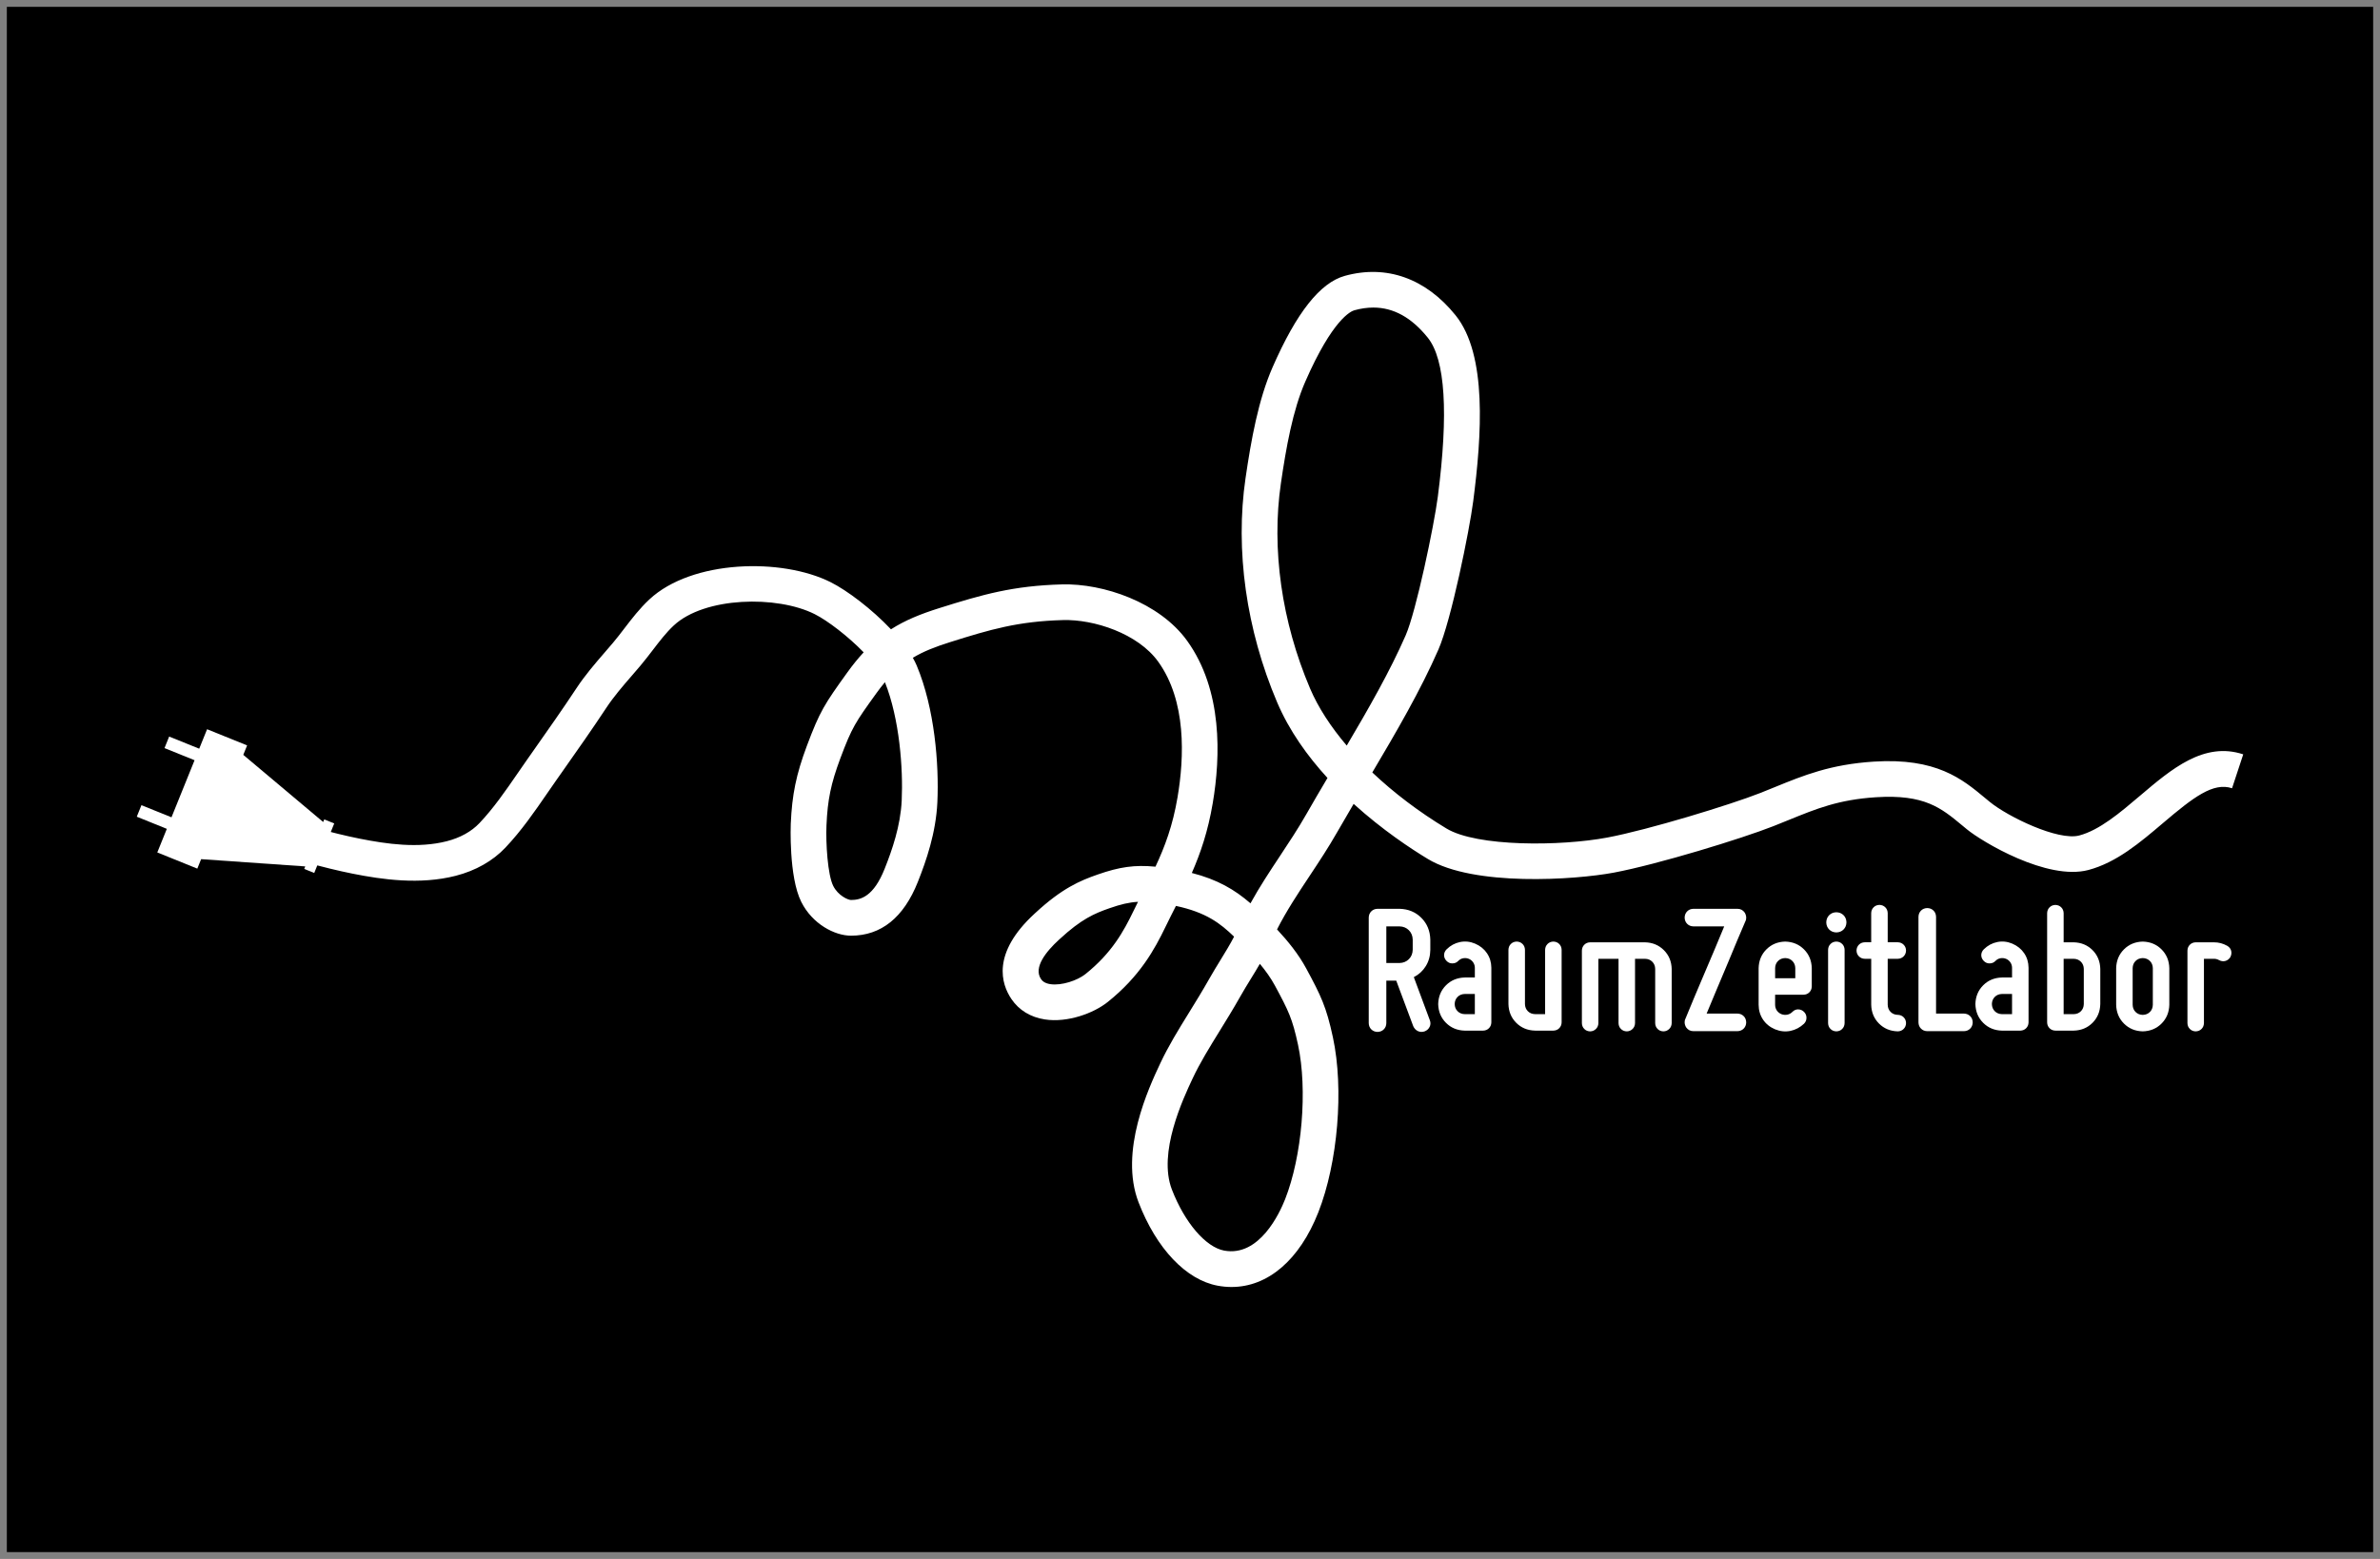 <?xml version="1.0" encoding="UTF-8" standalone="no"?>
<!-- Created with Inkscape (http://www.inkscape.org/) -->

<svg
   xmlns:dc="http://purl.org/dc/elements/1.1/"
   xmlns:cc="http://creativecommons.org/ns#"
   xmlns:rdf="http://www.w3.org/1999/02/22-rdf-syntax-ns#"
   xmlns:svg="http://www.w3.org/2000/svg"
   xmlns="http://www.w3.org/2000/svg"
   xmlns:sodipodi="http://sodipodi.sourceforge.net/DTD/sodipodi-0.dtd"
   xmlns:inkscape="http://www.inkscape.org/namespaces/inkscape"
   width="308.268"
   height="201.969"
   id="svg4276"
   version="1.1"
   inkscape:version="0.48.1 "
   sodipodi:docname="vorderseite.svg">
  <rect width="100%" height="100%" fill="#808080" stroke="none"/>
  <defs
     id="defs3" />
  <sodipodi:namedview
     inkscape:document-units="mm"
     id="base"
     pagecolor="#ffffff"
     bordercolor="#666666"
     borderopacity="1.0"
     inkscape:pageopacity="0.0"
     inkscape:pageshadow="2"
     inkscape:zoom="2.5201949"
     inkscape:cx="154.13385"
     inkscape:cy="100.98425"
     inkscape:current-layer="layer1"
     showgrid="false"
     units="mm"
     inkscape:window-width="1280"
     inkscape:window-height="698"
     inkscape:window-x="-8"
     inkscape:window-y="-8"
     inkscape:window-maximized="1" />
  <g
     inkscape:label="Layer 1"
     inkscape:groupmode="layer"
     id="layer1"
     transform="translate(0,-850.394)">
    <rect
       style="fill:#000000;fill-opacity:1;stroke:none"
       id="rect4350"
       width="306.496"
       height="200.197"
       x="0.886"
       y="851.279" />
    <g
       id="g4398">
      <path
         d="m 185.26,973.45 0,-1.329 c -0.028,-1.132 -0.417,-2.072 -1.166,-2.821 -0.749,-0.749 -1.69,-1.138 -2.821,-1.166 l -2.848,0 c -0.328,0.007 -0.598,0.117 -0.81,0.329 -0.212,0.212 -0.322,0.482 -0.329,0.81 l 0,13.671 c 0.007,0.328 0.117,0.598 0.329,0.81 0.212,0.212 0.482,0.322 0.81,0.329 0.328,-0.007 0.598,-0.117 0.81,-0.329 0.212,-0.212 0.322,-0.482 0.329,-0.81 l 0,-5.506 1.282,0 2.207,5.91 c 0.138,0.301 0.342,0.512 0.611,0.635 0.269,0.123 0.556,0.133 0.86,0.03 0.304,-0.118 0.521,-0.315 0.653,-0.593 0.132,-0.278 0.135,-0.571 0.012,-0.878 l -2.065,-5.554 c 0.66,-0.342 1.179,-0.821 1.558,-1.439 0.378,-0.618 0.571,-1.317 0.579,-2.098 z m -5.696,1.709 0,-4.747 1.709,0 c 0.487,0.012 0.89,0.178 1.21,0.498 0.32,0.32 0.487,0.724 0.498,1.21 l 0,1.329 c -0.012,0.487 -0.178,0.89 -0.498,1.21 -0.32,0.32 -0.724,0.487 -1.21,0.498 z"
         style="font-size:19.624px;font-style:normal;font-variant:normal;font-weight:bold;font-stretch:normal;line-height:125%;letter-spacing:0px;word-spacing:0px;fill:#ffffff;fill-opacity:1;stroke:none;font-family:Miso;-inkscape-font-specification:Miso Bold"
         id="path2991"
         inkscape:connector-curvature="0" />
      <path
         d="m 191.028,977.034 -1.305,0 c -0.974,0.025 -1.785,0.361 -2.433,1.009 -0.648,0.648 -0.984,1.459 -1.009,2.433 0.025,0.974 0.361,1.785 1.009,2.433 0.648,0.648 1.459,0.984 2.433,1.009 l 2.373,0 c 0.304,-0.007 0.556,-0.111 0.757,-0.312 0.2,-0.2 0.304,-0.452 0.312,-0.757 l 0,-7.073 c -0.006,-0.709 -0.195,-1.338 -0.567,-1.887 -0.371,-0.549 -0.887,-0.964 -1.546,-1.246 -0.643,-0.269 -1.292,-0.336 -1.946,-0.202 -0.655,0.135 -1.232,0.447 -1.733,0.938 -0.218,0.218 -0.328,0.471 -0.332,0.759 0.004,0.289 0.115,0.542 0.332,0.759 0.21,0.21 0.455,0.313 0.736,0.309 0.153,5e-4 0.292,-0.024 0.415,-0.074 0.124,-0.05 0.238,-0.128 0.344,-0.234 0.183,-0.19 0.398,-0.309 0.644,-0.356 0.246,-0.048 0.49,-0.024 0.733,0.071 0.24,0.1 0.43,0.256 0.57,0.466 0.139,0.21 0.211,0.443 0.214,0.697 z m -1.305,2.136 1.305,0 0,2.611 -1.305,0 c -0.376,-0.008 -0.686,-0.134 -0.929,-0.377 -0.243,-0.243 -0.368,-0.552 -0.377,-0.929 0.008,-0.376 0.134,-0.686 0.377,-0.929 0.243,-0.243 0.552,-0.368 0.929,-0.377 z"
         style="font-size:19.624px;font-style:normal;font-variant:normal;font-weight:bold;font-stretch:normal;line-height:125%;letter-spacing:0px;word-spacing:0px;fill:#ffffff;fill-opacity:1;stroke:none;font-family:Miso;-inkscape-font-specification:Miso Bold"
         id="path2993"
         inkscape:connector-curvature="0" />
      <path
         d="m 198.826,983.917 2.373,0 c 0.304,-0.007 0.556,-0.111 0.757,-0.312 0.2,-0.2 0.304,-0.452 0.312,-0.757 l 0,-9.399 c -0.007,-0.304 -0.111,-0.556 -0.312,-0.757 -0.2,-0.2 -0.452,-0.304 -0.757,-0.312 -0.304,0.007 -0.556,0.111 -0.757,0.312 -0.2,0.2 -0.304,0.452 -0.312,0.757 l 0,8.331 -1.305,0 c -0.376,-0.008 -0.686,-0.134 -0.929,-0.377 -0.243,-0.243 -0.368,-0.552 -0.377,-0.929 l 0,-7.025 c -0.007,-0.304 -0.111,-0.556 -0.312,-0.757 -0.2,-0.2 -0.452,-0.304 -0.757,-0.312 -0.304,0.007 -0.556,0.111 -0.757,0.312 -0.2,0.2 -0.304,0.452 -0.312,0.757 l 0,7.025 c 0.025,0.974 0.361,1.785 1.009,2.433 0.648,0.648 1.459,0.984 2.433,1.009 z"
         style="font-size:19.624px;font-style:normal;font-variant:normal;font-weight:bold;font-stretch:normal;line-height:125%;letter-spacing:0px;word-spacing:0px;fill:#ffffff;fill-opacity:1;stroke:none;font-family:Miso;-inkscape-font-specification:Miso Bold"
         id="path2995"
         inkscape:connector-curvature="0" />
      <path
         d="m 207.028,974.613 2.611,0 0,8.331 c 0.007,0.304 0.111,0.556 0.312,0.757 0.2,0.2 0.452,0.304 0.757,0.312 0.294,-0.007 0.543,-0.111 0.748,-0.312 0.205,-0.2 0.312,-0.452 0.32,-0.757 l 0,-8.331 1.305,0 c 0.376,0.008 0.686,0.134 0.929,0.377 0.243,0.243 0.368,0.552 0.377,0.929 l 0,7.025 c 0.007,0.304 0.111,0.556 0.312,0.757 0.2,0.2 0.452,0.304 0.757,0.312 0.294,-0.007 0.543,-0.111 0.748,-0.312 0.205,-0.2 0.311,-0.452 0.32,-0.757 l 0,-7.025 c -0.026,-0.974 -0.365,-1.785 -1.018,-2.433 -0.652,-0.648 -1.46,-0.984 -2.424,-1.009 l -7.12,0 c -0.304,0.007 -0.556,0.111 -0.757,0.312 -0.2,0.2 -0.304,0.452 -0.312,0.757 l 0,9.399 c 0.007,0.304 0.111,0.556 0.312,0.757 0.2,0.2 0.452,0.304 0.757,0.312 0.294,-0.007 0.543,-0.111 0.748,-0.312 0.205,-0.2 0.312,-0.452 0.32,-0.757 z"
         style="font-size:19.624px;font-style:normal;font-variant:normal;font-weight:bold;font-stretch:normal;line-height:125%;letter-spacing:0px;word-spacing:0px;fill:#ffffff;fill-opacity:1;stroke:none;font-family:Miso;-inkscape-font-specification:Miso Bold"
         id="path2997"
         inkscape:connector-curvature="0" />
      <path
         d="m 218.202,969.273 c 0.007,0.328 0.117,0.598 0.329,0.81 0.212,0.212 0.482,0.322 0.81,0.329 l 3.987,0 c -0.268,0.671 -0.675,1.649 -1.219,2.931 -0.544,1.283 -1.111,2.616 -1.7,3.999 -0.669,1.566 -1.373,3.252 -2.112,5.055 -0.035,0.06 -0.06,0.13 -0.074,0.208 -0.014,0.078 -0.021,0.159 -0.021,0.243 0.004,0.214 0.067,0.427 0.19,0.641 0.233,0.332 0.55,0.498 0.949,0.498 l 5.696,0 c 0.328,-0.007 0.598,-0.117 0.81,-0.329 0.212,-0.212 0.322,-0.482 0.329,-0.81 -0.007,-0.328 -0.117,-0.598 -0.329,-0.81 -0.212,-0.212 -0.482,-0.322 -0.81,-0.329 l -3.987,0 c 0.278,-0.662 0.683,-1.635 1.216,-2.919 0.533,-1.285 1.093,-2.614 1.679,-3.987 0.641,-1.562 1.353,-3.256 2.136,-5.079 0.035,-0.06 0.06,-0.13 0.074,-0.208 0.014,-0.078 0.021,-0.159 0.021,-0.243 -0.004,-0.214 -0.067,-0.427 -0.19,-0.641 -0.233,-0.332 -0.55,-0.498 -0.949,-0.498 l -5.696,0 c -0.328,0.007 -0.598,0.117 -0.81,0.329 -0.212,0.212 -0.322,0.482 -0.329,0.81 z"
         style="font-size:19.624px;font-style:normal;font-variant:normal;font-weight:bold;font-stretch:normal;line-height:125%;letter-spacing:0px;word-spacing:0px;fill:#ffffff;fill-opacity:1;stroke:none;font-family:Miso;-inkscape-font-specification:Miso Bold"
         id="path2999"
         inkscape:connector-curvature="0" />
      <path
         d="m 229.922,983.75 c 0.664,0.269 1.324,0.336 1.982,0.202 0.658,-0.135 1.247,-0.447 1.768,-0.938 0.21,-0.218 0.312,-0.471 0.309,-0.759 0.004,-0.289 -0.099,-0.542 -0.309,-0.759 -0.214,-0.218 -0.475,-0.328 -0.783,-0.332 -0.281,0.004 -0.526,0.115 -0.736,0.332 -0.194,0.19 -0.417,0.309 -0.668,0.356 -0.251,0.048 -0.503,0.024 -0.757,-0.071 -0.252,-0.11 -0.448,-0.27 -0.59,-0.481 -0.142,-0.211 -0.214,-0.454 -0.217,-0.73 l 0,-1.305 3.679,0 c 0.304,-0.007 0.556,-0.111 0.757,-0.312 0.2,-0.2 0.304,-0.452 0.312,-0.757 l 0,-2.373 c -0.025,-0.974 -0.361,-1.785 -1.009,-2.433 -0.648,-0.648 -1.459,-0.984 -2.433,-1.009 -0.974,0.025 -1.785,0.361 -2.433,1.009 -0.648,0.648 -0.984,1.459 -1.009,2.433 l 0,4.747 c 0.006,0.721 0.196,1.361 0.57,1.92 0.374,0.558 0.896,0.979 1.566,1.261 z m 1.305,-9.233 c 0.376,0.008 0.686,0.134 0.929,0.377 0.243,0.243 0.368,0.552 0.377,0.929 l 0,1.305 -2.611,0 0,-1.305 c 0.008,-0.376 0.134,-0.686 0.377,-0.929 0.243,-0.243 0.552,-0.368 0.929,-0.377 z"
         style="font-size:19.624px;font-style:normal;font-variant:normal;font-weight:bold;font-stretch:normal;line-height:125%;letter-spacing:0px;word-spacing:0px;fill:#ffffff;fill-opacity:1;stroke:none;font-family:Miso;-inkscape-font-specification:Miso Bold"
         id="path3001"
         inkscape:connector-curvature="0" />
      <path
         d="m 237.853,971.195 c 0.376,-0.008 0.686,-0.134 0.929,-0.377 0.243,-0.243 0.368,-0.552 0.377,-0.929 -0.008,-0.376 -0.134,-0.686 -0.377,-0.929 -0.243,-0.243 -0.552,-0.368 -0.929,-0.377 -0.376,0.008 -0.686,0.134 -0.929,0.377 -0.243,0.243 -0.368,0.552 -0.377,0.929 0.008,0.376 0.134,0.686 0.377,0.929 0.243,0.243 0.552,0.368 0.929,0.377 z m 1.068,11.748 0,-9.494 c -0.007,-0.304 -0.111,-0.556 -0.312,-0.757 -0.2,-0.2 -0.452,-0.304 -0.757,-0.312 -0.304,0.007 -0.556,0.111 -0.757,0.312 -0.2,0.2 -0.304,0.452 -0.312,0.757 l 0,9.494 c 0.007,0.304 0.111,0.556 0.312,0.757 0.2,0.2 0.452,0.304 0.757,0.312 0.304,-0.007 0.556,-0.111 0.757,-0.312 0.2,-0.2 0.304,-0.452 0.312,-0.757 z"
         style="font-size:19.624px;font-style:normal;font-variant:normal;font-weight:bold;font-stretch:normal;line-height:125%;letter-spacing:0px;word-spacing:0px;fill:#ffffff;fill-opacity:1;stroke:none;font-family:Miso;-inkscape-font-specification:Miso Bold"
         id="path3003"
         inkscape:connector-curvature="0" />
      <path
         d="m 241.537,974.613 0.831,0 0,5.957 c 0.025,0.974 0.361,1.785 1.009,2.433 0.648,0.648 1.459,0.984 2.433,1.009 0.304,-0.007 0.556,-0.111 0.757,-0.312 0.2,-0.2 0.304,-0.452 0.312,-0.757 -0.007,-0.304 -0.111,-0.556 -0.312,-0.757 -0.2,-0.2 -0.452,-0.304 -0.757,-0.312 -0.376,-0.008 -0.686,-0.134 -0.929,-0.377 -0.243,-0.243 -0.368,-0.552 -0.377,-0.929 l 0,-5.957 1.305,0 c 0.304,-0.007 0.556,-0.111 0.757,-0.312 0.2,-0.2 0.304,-0.452 0.312,-0.757 -0.007,-0.304 -0.111,-0.556 -0.312,-0.757 -0.2,-0.2 -0.452,-0.304 -0.757,-0.312 l -1.305,0 0,-3.774 c -0.007,-0.304 -0.111,-0.556 -0.312,-0.757 -0.2,-0.2 -0.452,-0.304 -0.757,-0.312 -0.304,0.007 -0.556,0.111 -0.757,0.312 -0.2,0.2 -0.304,0.452 -0.312,0.757 l 0,3.774 -0.831,0 c -0.304,0.007 -0.556,0.111 -0.757,0.312 -0.2,0.2 -0.304,0.452 -0.312,0.757 0.007,0.304 0.111,0.556 0.312,0.757 0.2,0.2 0.452,0.304 0.757,0.312 z"
         style="font-size:19.624px;font-style:normal;font-variant:normal;font-weight:bold;font-stretch:normal;line-height:125%;letter-spacing:0px;word-spacing:0px;fill:#ffffff;fill-opacity:1;stroke:none;font-family:Miso;-inkscape-font-specification:Miso Bold"
         id="path3005"
         inkscape:connector-curvature="0" />
      <path
         d="m 249.628,983.988 4.747,0 c 0.328,-0.007 0.598,-0.117 0.81,-0.329 0.212,-0.212 0.322,-0.482 0.329,-0.81 -0.007,-0.328 -0.117,-0.598 -0.329,-0.81 -0.212,-0.212 -0.482,-0.322 -0.81,-0.329 l -3.608,0 0,-12.532 c -0.007,-0.328 -0.117,-0.598 -0.329,-0.81 -0.212,-0.212 -0.482,-0.322 -0.81,-0.329 -0.328,0.007 -0.598,0.117 -0.81,0.329 -0.212,0.212 -0.322,0.482 -0.329,0.81 l 0,13.671 c 0.007,0.328 0.117,0.598 0.329,0.81 0.212,0.212 0.482,0.322 0.81,0.329 z"
         style="font-size:19.624px;font-style:normal;font-variant:normal;font-weight:bold;font-stretch:normal;line-height:125%;letter-spacing:0px;word-spacing:0px;fill:#ffffff;fill-opacity:1;stroke:none;font-family:Miso;-inkscape-font-specification:Miso Bold"
         id="path3007"
         inkscape:connector-curvature="0" />
      <path
         d="m 260.609,977.034 -1.305,0 c -0.974,0.025 -1.785,0.361 -2.433,1.009 -0.648,0.648 -0.984,1.459 -1.009,2.433 0.025,0.974 0.361,1.785 1.009,2.433 0.648,0.648 1.459,0.984 2.433,1.009 l 2.373,0 c 0.304,-0.007 0.556,-0.111 0.757,-0.312 0.2,-0.2 0.304,-0.452 0.312,-0.757 l 0,-7.073 c -0.006,-0.709 -0.195,-1.338 -0.567,-1.887 -0.371,-0.549 -0.887,-0.964 -1.546,-1.246 -0.643,-0.269 -1.292,-0.336 -1.946,-0.202 -0.655,0.135 -1.232,0.447 -1.733,0.938 -0.218,0.218 -0.328,0.471 -0.332,0.759 0.004,0.289 0.115,0.542 0.332,0.759 0.21,0.21 0.455,0.313 0.736,0.309 0.153,5e-4 0.292,-0.024 0.415,-0.074 0.124,-0.05 0.238,-0.128 0.344,-0.234 0.183,-0.19 0.398,-0.309 0.644,-0.356 0.246,-0.048 0.49,-0.024 0.733,0.071 0.24,0.1 0.43,0.256 0.57,0.466 0.139,0.21 0.211,0.443 0.214,0.697 z m -1.305,2.136 1.305,0 0,2.611 -1.305,0 c -0.376,-0.008 -0.686,-0.134 -0.929,-0.377 -0.243,-0.243 -0.368,-0.552 -0.377,-0.929 0.008,-0.376 0.134,-0.686 0.377,-0.929 0.243,-0.243 0.552,-0.368 0.929,-0.377 z"
         style="font-size:19.624px;font-style:normal;font-variant:normal;font-weight:bold;font-stretch:normal;line-height:125%;letter-spacing:0px;word-spacing:0px;fill:#ffffff;fill-opacity:1;stroke:none;font-family:Miso;-inkscape-font-specification:Miso Bold"
         id="path3009"
         inkscape:connector-curvature="0" />
      <path
         d="m 266.224,983.917 2.373,0 c 0.974,-0.025 1.785,-0.361 2.433,-1.009 0.648,-0.648 0.984,-1.459 1.009,-2.433 l 0,-4.557 c -0.025,-0.974 -0.361,-1.785 -1.009,-2.433 -0.648,-0.648 -1.459,-0.984 -2.433,-1.009 l -1.305,0 0,-3.774 c -0.007,-0.304 -0.111,-0.556 -0.312,-0.757 -0.2,-0.2 -0.452,-0.304 -0.757,-0.312 -0.304,0.007 -0.556,0.111 -0.757,0.312 -0.2,0.2 -0.304,0.452 -0.312,0.757 l 0,14.146 c 0.007,0.304 0.111,0.556 0.312,0.757 0.2,0.2 0.452,0.304 0.757,0.312 z m 1.068,-9.304 1.305,0 c 0.376,0.008 0.686,0.134 0.929,0.377 0.243,0.243 0.368,0.552 0.377,0.929 l 0,4.557 c -0.008,0.376 -0.134,0.686 -0.377,0.929 -0.243,0.243 -0.552,0.368 -0.929,0.377 l -1.305,0 z"
         style="font-size:19.624px;font-style:normal;font-variant:normal;font-weight:bold;font-stretch:normal;line-height:125%;letter-spacing:0px;word-spacing:0px;fill:#ffffff;fill-opacity:1;stroke:none;font-family:Miso;-inkscape-font-specification:Miso Bold"
         id="path3011"
         inkscape:connector-curvature="0" />
      <path
         d="m 277.537,984.012 c 0.974,-0.025 1.785,-0.361 2.433,-1.009 0.648,-0.648 0.984,-1.459 1.009,-2.433 l 0,-4.747 c -0.025,-0.974 -0.361,-1.785 -1.009,-2.433 -0.648,-0.648 -1.459,-0.984 -2.433,-1.009 -0.974,0.025 -1.785,0.361 -2.433,1.009 -0.648,0.648 -0.984,1.459 -1.009,2.433 l 0,4.747 c 0.025,0.974 0.361,1.785 1.009,2.433 0.648,0.648 1.459,0.984 2.433,1.009 z m 0,-9.494 c 0.376,0.008 0.686,0.134 0.929,0.377 0.243,0.243 0.368,0.552 0.377,0.929 l 0,4.747 c -0.008,0.376 -0.134,0.686 -0.377,0.929 -0.243,0.243 -0.552,0.368 -0.929,0.377 -0.376,-0.008 -0.686,-0.134 -0.929,-0.377 -0.243,-0.243 -0.368,-0.552 -0.377,-0.929 l 0,-4.747 c 0.008,-0.376 0.134,-0.686 0.377,-0.929 0.243,-0.243 0.552,-0.368 0.929,-0.377 z"
         style="font-size:19.624px;font-style:normal;font-variant:normal;font-weight:bold;font-stretch:normal;line-height:125%;letter-spacing:0px;word-spacing:0px;fill:#ffffff;fill-opacity:1;stroke:none;font-family:Miso;-inkscape-font-specification:Miso Bold"
         id="path3013"
         inkscape:connector-curvature="0" />
      <path
         d="m 284.395,984.012 c 0.304,-0.007 0.556,-0.111 0.757,-0.312 0.2,-0.2 0.304,-0.452 0.312,-0.757 l 0,-8.331 1.305,0 c 0.214,-0.004 0.427,0.051 0.641,0.166 0.281,0.15 0.556,0.188 0.825,0.113 0.269,-0.075 0.485,-0.239 0.647,-0.492 0.142,-0.281 0.178,-0.556 0.11,-0.825 -0.069,-0.269 -0.24,-0.485 -0.513,-0.647 -0.546,-0.305 -1.116,-0.455 -1.709,-0.451 l -2.373,0 c -0.304,0.007 -0.556,0.111 -0.757,0.312 -0.2,0.2 -0.304,0.452 -0.312,0.757 l 0,9.399 c 0.007,0.304 0.111,0.556 0.312,0.757 0.2,0.2 0.452,0.304 0.757,0.312 z"
         style="font-size:19.624px;font-style:normal;font-variant:normal;font-weight:bold;font-stretch:normal;line-height:125%;letter-spacing:0px;word-spacing:0px;fill:#ffffff;fill-opacity:1;stroke:none;font-family:Miso;-inkscape-font-specification:Miso Bold"
         id="path3015"
         inkscape:connector-curvature="0" />
      <path
         style="fill:#ffffff;stroke:none"
         d="m 159.518,1017.131 c -0.593,0 -1.193,-0.056 -1.802,-0.169 -4.096,-0.762 -7.926,-4.797 -10.243,-10.795 -2.55,-6.604 1.346,-14.893 2.813,-18.016 1.068,-2.273 2.355,-4.357 3.717,-6.561 0.854,-1.381 1.736,-2.81 2.614,-4.363 0.479,-0.848 0.97,-1.647 1.444,-2.421 0.636,-1.037 1.248,-2.032 1.783,-3.064 -1.792,-1.731 -3.622,-3.147 -7.531,-3.982 -0.022,0.043 -0.045,0.087 -0.067,0.131 -0.417,0.824 -0.849,1.675 -1.27,2.547 -1.437,2.974 -3.321,6.426 -7.501,9.77 -1.824,1.46 -5.203,2.706 -8.133,2.259 -1.86,-0.283 -3.361,-1.199 -4.341,-2.648 -1.293,-1.912 -2.621,-5.893 3.013,-11.067 l 0.077,-0.071 c 3.47,-3.214 5.804,-4.194 8.085,-4.989 2.831,-0.987 4.769,-1.274 7.485,-1.016 1.222,-2.61 2.236,-5.312 2.859,-8.994 0.882,-5.201 1.161,-12.471 -2.504,-17.564 -2.629,-3.654 -8.318,-5.506 -12.345,-5.391 -5.804,0.163 -9.344,1.196 -14.639,2.866 -1.877,0.593 -3.413,1.185 -4.796,2.02 0.194,0.341 0.36,0.677 0.5,1.007 2.322,5.531 2.904,12.772 2.675,17.707 -0.184,3.974 -1.448,7.603 -2.528,10.32 -1.838,4.623 -4.751,6.968 -8.659,6.968 -2.111,0 -5,-1.503 -6.44,-4.377 -1.636,-3.258 -1.363,-10.045 -1.361,-10.112 0.162,-3.777 0.706,-6.419 2.082,-10.095 1.685,-4.504 2.293,-5.417 5.242,-9.517 0.71,-0.987 1.411,-1.849 2.119,-2.609 -2.014,-2.072 -4.647,-4.094 -6.341,-4.947 -4.881,-2.455 -14.268,-2.256 -18.263,1.476 -0.976,0.912 -1.826,2.021 -2.725,3.195 -0.51,0.666 -1.038,1.356 -1.604,2.025 -0.358,0.425 -0.722,0.844 -1.085,1.265 -1.216,1.407 -2.365,2.735 -3.321,4.185 -1.814,2.747 -3.728,5.467 -5.578,8.096 l -0.902,1.283 c -0.394,0.561 -0.783,1.126 -1.172,1.69 -1.64,2.383 -3.337,4.845 -5.42,7.044 -1.629,1.72 -3.852,2.978 -6.426,3.639 -4.636,1.19 -9.562,0.481 -13.334,-0.27 -1.878,-0.375 -3.873,-0.861 -6.275,-1.531 l 1.243,-4.455 c 2.286,0.636 4.171,1.097 5.934,1.448 3.497,0.695 7.57,1.281 11.282,0.328 1.731,-0.445 3.189,-1.254 4.22,-2.342 1.836,-1.939 3.358,-4.147 4.969,-6.486 0.398,-0.577 0.795,-1.153 1.196,-1.725 l 0.903,-1.286 c 1.831,-2.603 3.725,-5.294 5.501,-7.984 1.121,-1.699 2.423,-3.205 3.682,-4.661 0.352,-0.408 0.705,-0.815 1.052,-1.226 0.495,-0.584 0.965,-1.2 1.465,-1.852 0.975,-1.272 1.982,-2.587 3.24,-3.761 5.503,-5.14 17.15,-5.42 23.496,-2.228 2.141,1.076 5.314,3.47 7.799,6.098 1.846,-1.184 3.858,-1.988 6.238,-2.739 5.697,-1.797 9.61,-2.902 15.9,-3.078 5.343,-0.154 12.632,2.314 16.229,7.312 4.598,6.39 4.338,14.967 3.309,21.038 -0.619,3.66 -1.587,6.477 -2.708,9.034 3.325,0.851 5.545,2.155 7.598,3.932 1.191,-2.163 2.522,-4.169 3.82,-6.13 1.145,-1.73 2.331,-3.517 3.382,-5.36 0.891,-1.565 1.813,-3.131 2.772,-4.75 -2.596,-2.835 -4.958,-6.125 -6.519,-9.794 -4.007,-9.415 -5.461,-19.731 -4.095,-29.053 0.728,-4.965 1.653,-10.14 3.498,-14.354 3.101,-7.089 6.165,-10.965 9.361,-11.849 5.391,-1.49 10.484,0.322 14.34,5.103 4.129,5.12 3.393,15.571 2.29,24.105 -0.486,3.769 -2.848,15.415 -4.511,19.216 -2.299,5.258 -5.44,10.654 -8.559,15.913 2.764,2.619 6.018,5.094 9.597,7.257 3.978,2.402 14.811,2.306 20.825,1.179 5.358,-1.004 15.99,-4.262 19.831,-5.776 0.66,-0.26 1.294,-0.519 1.915,-0.773 3.696,-1.508 7.185,-2.932 12.785,-3.291 8.117,-0.52 11.462,2.258 14.411,4.71 0.201,0.167 0.403,0.334 0.606,0.501 2.344,1.922 8.853,5.082 11.595,4.359 2.633,-0.695 5.289,-2.954 7.86,-5.138 4.08,-3.468 8.297,-7.055 13.382,-5.374 l -1.449,4.392 c -2.444,-0.807 -5.006,1.165 -8.939,4.506 -2.962,2.519 -6.026,5.122 -9.672,6.086 -5.351,1.414 -13.796,-3.685 -15.709,-5.255 -0.212,-0.174 -0.422,-0.347 -0.63,-0.52 -2.726,-2.265 -4.878,-4.053 -11.161,-3.653 -4.846,0.311 -7.709,1.479 -11.333,2.957 -0.636,0.261 -1.288,0.527 -1.967,0.793 -4.092,1.613 -14.982,4.953 -20.674,6.021 -5.057,0.947 -18.136,1.818 -24.069,-1.767 -2.176,-1.315 -5.889,-3.76 -9.621,-7.142 -0.737,1.248 -1.449,2.469 -2.142,3.682 -1.127,1.977 -2.355,3.832 -3.543,5.624 -1.541,2.326 -3.013,4.546 -4.236,6.957 1.449,1.56 2.795,3.235 3.78,5.06 1.899,3.518 2.599,4.938 3.455,8.915 1.442,6.699 0.645,16.241 -1.894,22.689 -2.43,6.172 -6.543,9.662 -11.231,9.662 l 0,0 z m 3.665,-41.868 c -0.388,0.674 -0.787,1.323 -1.182,1.964 -0.454,0.738 -0.923,1.501 -1.358,2.274 -0.923,1.634 -1.829,3.101 -2.706,4.521 -1.291,2.091 -2.511,4.063 -3.466,6.098 -1.236,2.632 -4.522,9.623 -2.684,14.382 1.657,4.289 4.378,7.469 6.774,7.914 4.559,0.846 7.188,-4.869 7.887,-6.641 2.207,-5.602 2.928,-14.209 1.678,-20.02 -0.731,-3.396 -1.226,-4.398 -3.003,-7.691 -0.525,-0.971 -1.197,-1.907 -1.94,-2.8 l 0,0 z m -15.782,-8.033 c -1.164,0.06 -2.242,0.323 -3.702,0.832 -1.936,0.675 -3.641,1.398 -6.465,4.014 l -0.092,0.083 c -1.615,1.484 -3.326,3.567 -2.31,5.071 0.156,0.23 0.451,0.55 1.205,0.665 1.471,0.226 3.539,-0.491 4.548,-1.299 3.425,-2.741 4.954,-5.539 6.226,-8.171 0.198,-0.405 0.394,-0.804 0.59,-1.196 l 0,0 z m -32.78,-28.454 c -0.369,0.438 -0.74,0.916 -1.116,1.439 -2.725,3.788 -3.143,4.37 -4.665,8.437 -1.214,3.249 -1.65,5.357 -1.792,8.674 -0.099,2.294 0.155,6.408 0.873,7.84 0.634,1.264 1.923,1.826 2.306,1.826 1.281,0 2.933,-0.461 4.36,-4.053 0.947,-2.381 2.052,-5.538 2.205,-8.827 0.192,-4.122 -0.269,-10.547 -2.171,-15.337 l 0,0 z m 63.26,-48.537 c -0.792,0 -1.611,0.117 -2.459,0.352 -0.438,0.121 -2.808,1.137 -6.356,9.245 -1.626,3.713 -2.479,8.524 -3.158,13.171 -1.243,8.492 0.096,17.929 3.774,26.572 1.038,2.44 2.663,4.952 4.753,7.408 2.824,-4.779 5.605,-9.642 7.635,-14.285 1.35,-3.087 3.678,-14.213 4.162,-17.956 1.404,-10.861 0.966,-17.795 -1.303,-20.608 -2.104,-2.609 -4.428,-3.899 -7.049,-3.899 l 0,0 z"
         id="Kabel"
         inkscape:connector-curvature="0" />
      <polygon
         style="fill:#ffffff;stroke:none"
         transform="matrix(1.209,0,0,1.209,16.399,881.761)"
         points="7.779,54.285 4.559,52.984 4.06,54.22 7.28,55.521 4.808,61.638 1.588,60.337 1.089,61.572 4.309,62.874 3.287,65.403 7.575,67.136 7.984,66.122 19.138,66.9 19.029,67.169 20.1,67.603 22.244,62.295 21.173,61.862 21.066,62.126 21.06,62.142 12.5,54.945 12.91,53.932 8.622,52.199 "
         id="Stecker" />
    </g>
  </g>
</svg>
